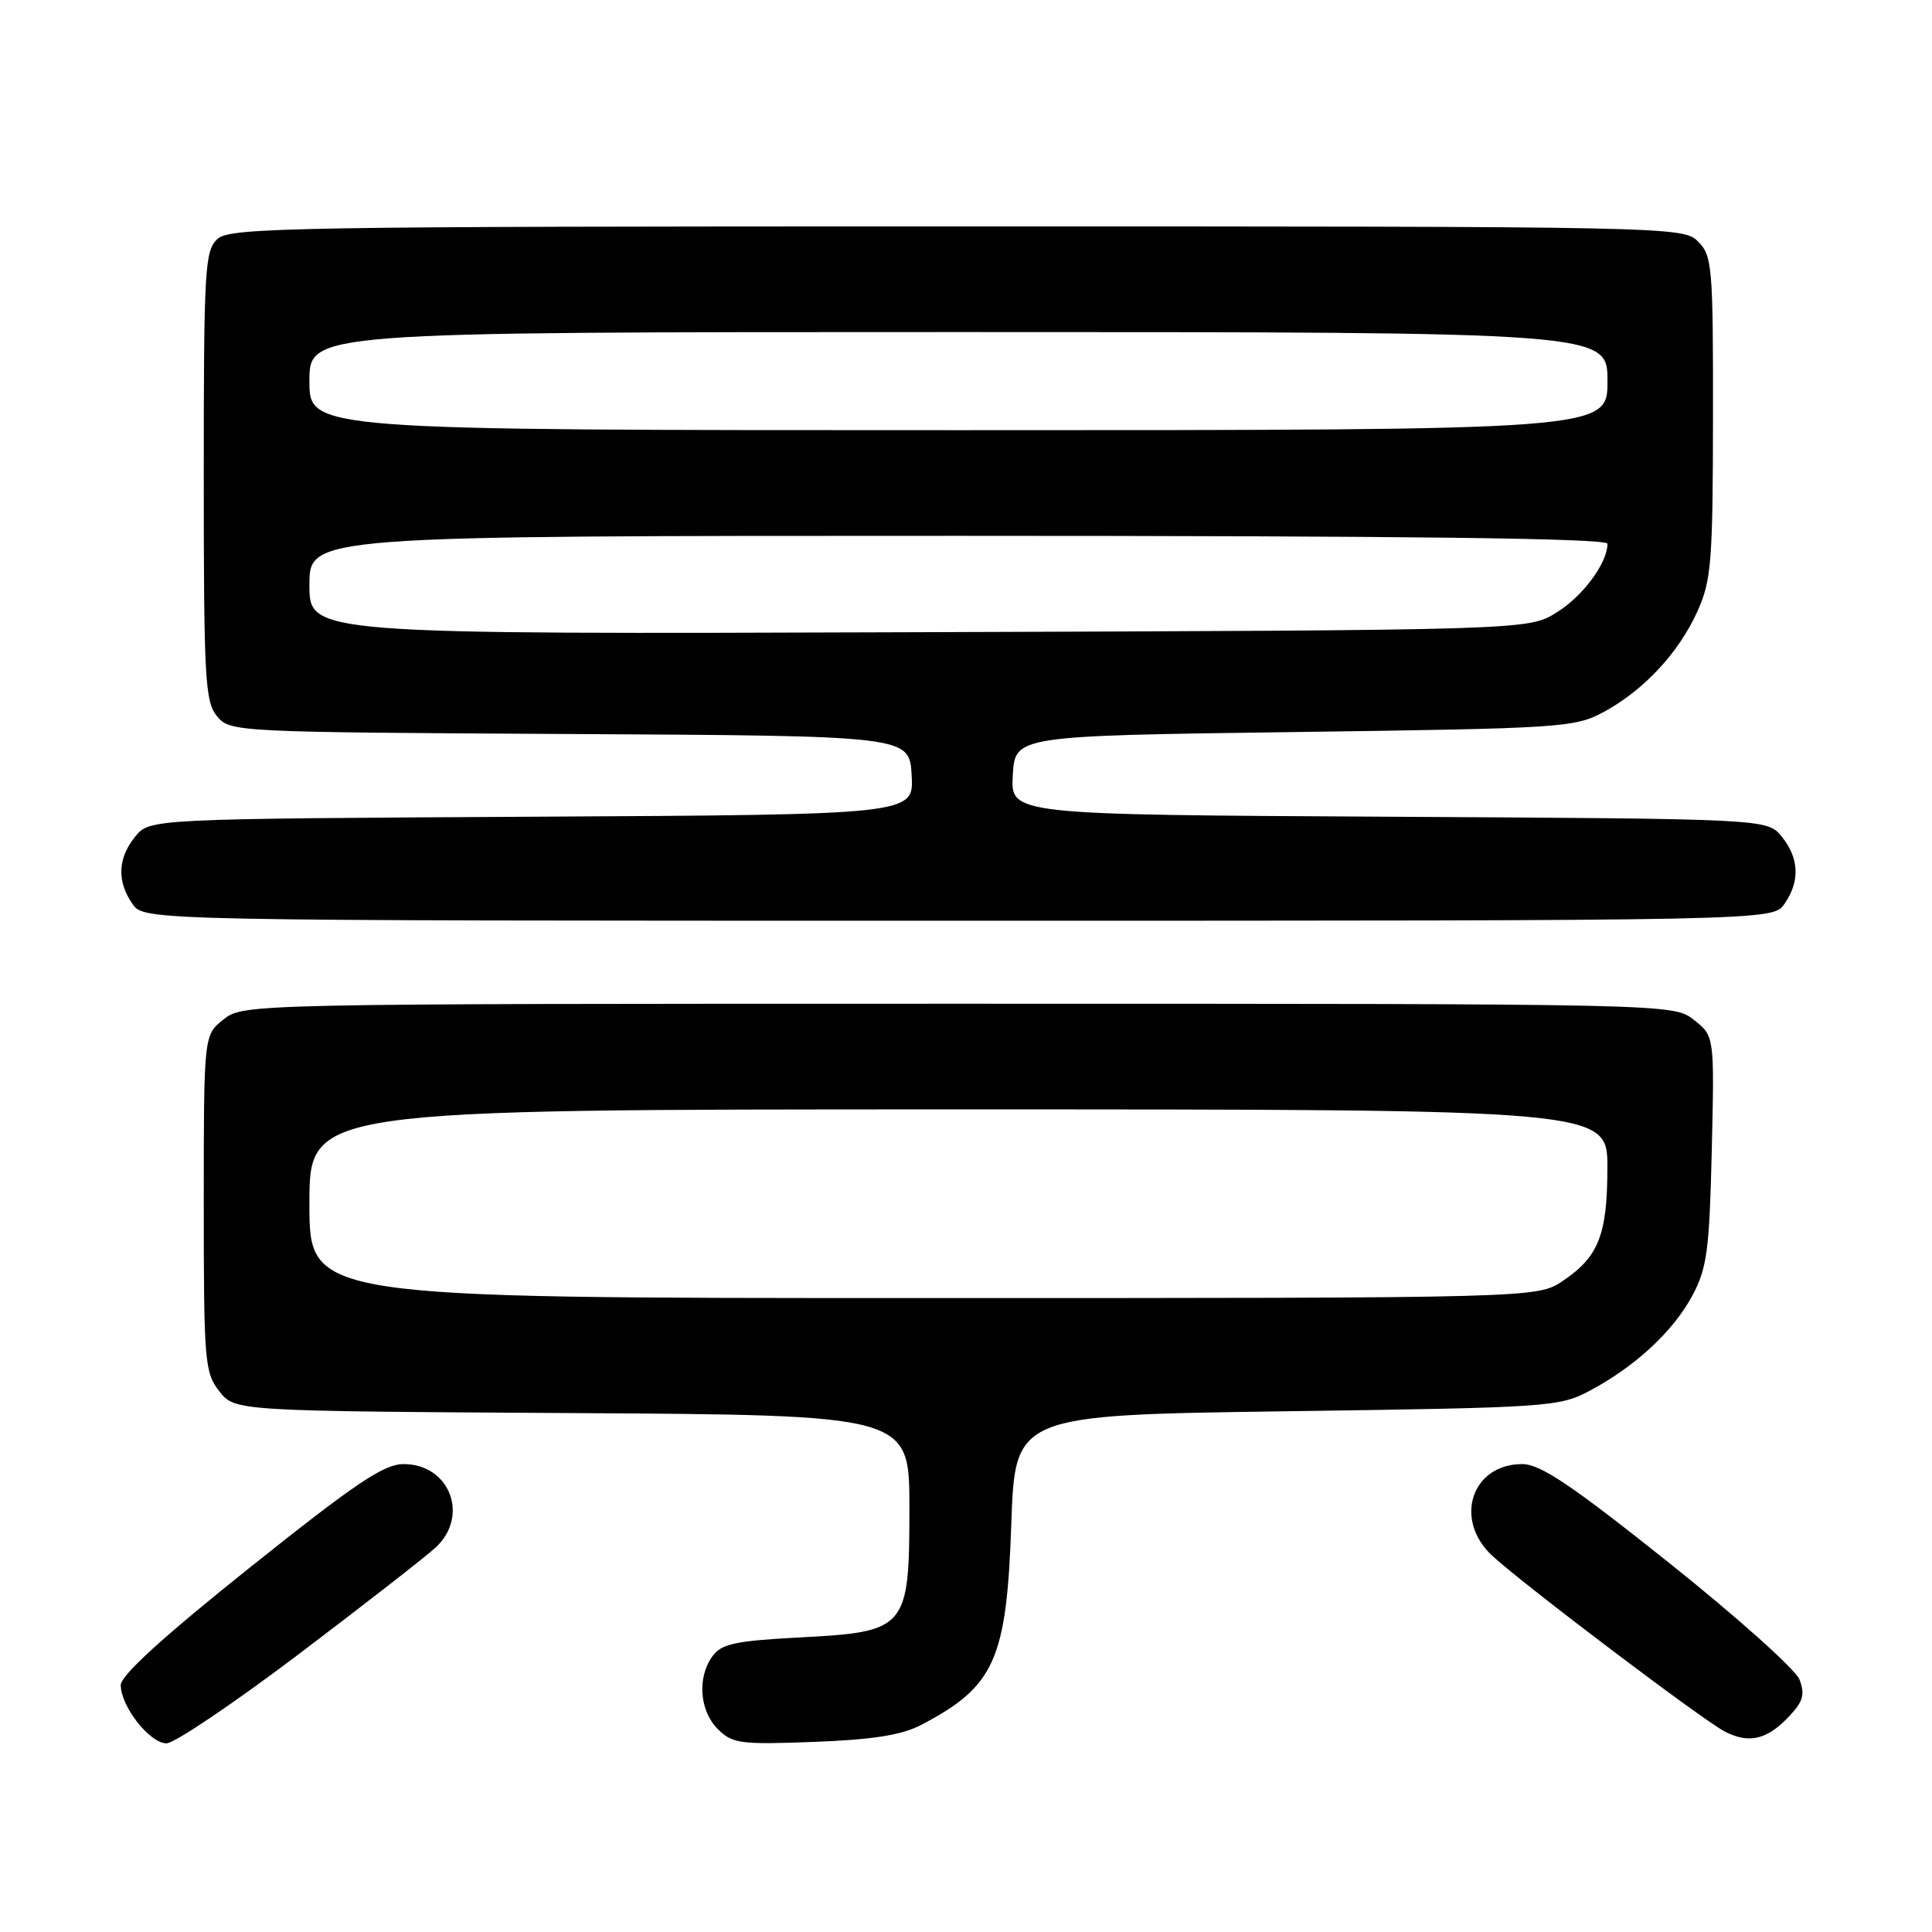 <?xml version="1.0" encoding="UTF-8" standalone="no"?>
<!DOCTYPE svg PUBLIC "-//W3C//DTD SVG 1.1//EN" "http://www.w3.org/Graphics/SVG/1.1/DTD/svg11.dtd" >
<svg xmlns="http://www.w3.org/2000/svg" xmlns:xlink="http://www.w3.org/1999/xlink" version="1.1" viewBox="0 0 256 256">
 <g >
 <path fill="currentColor"
d=" M 39.74 219.07 C 48.41 212.50 56.51 206.19 57.75 205.03 C 62.23 200.84 59.58 194.00 53.48 194.00 C 50.86 194.00 47.13 196.51 33.14 207.68 C 21.69 216.82 16.00 222.00 16.00 223.28 C 16.00 226.10 19.84 231.00 22.06 231.00 C 23.11 231.00 31.07 225.63 39.74 219.07 Z  M 122.00 228.59 C 131.79 223.49 133.38 219.97 134.00 202.00 C 134.50 187.50 134.50 187.50 170.50 187.00 C 205.46 186.51 206.62 186.43 210.72 184.24 C 216.74 181.03 221.78 176.33 224.29 171.59 C 226.19 168.02 226.51 165.57 226.82 152.39 C 227.17 137.28 227.17 137.28 224.45 135.14 C 221.73 133.00 221.73 133.00 127.00 133.00 C 32.68 133.00 32.26 133.01 29.63 135.07 C 27.00 137.15 27.00 137.15 27.00 159.44 C 27.00 180.45 27.12 181.88 29.06 184.35 C 31.13 186.98 31.13 186.98 75.81 187.24 C 120.50 187.50 120.50 187.50 120.50 199.72 C 120.50 215.86 120.18 216.23 105.92 216.97 C 97.46 217.42 95.61 217.81 94.42 219.44 C 92.36 222.25 92.68 226.68 95.11 229.11 C 97.04 231.04 98.07 231.18 107.86 230.81 C 115.59 230.52 119.46 229.91 122.00 228.59 Z  M 237.10 227.39 C 238.93 225.45 239.19 224.50 238.44 222.54 C 237.92 221.21 230.13 214.24 221.13 207.06 C 208.20 196.75 204.11 194.00 201.70 194.00 C 194.98 194.00 192.57 201.39 197.75 206.16 C 201.97 210.05 225.60 227.91 228.53 229.43 C 231.75 231.10 234.16 230.53 237.10 227.39 Z  M 236.44 119.78 C 238.53 116.80 238.41 113.72 236.09 110.86 C 234.18 108.50 234.18 108.50 184.04 108.22 C 133.90 107.95 133.90 107.95 134.20 102.72 C 134.50 97.50 134.50 97.50 171.50 97.00 C 207.03 96.52 208.66 96.41 212.50 94.34 C 217.82 91.46 222.43 86.51 224.92 81.00 C 226.76 76.93 226.96 74.45 226.98 55.25 C 227.00 35.32 226.88 33.88 225.00 32.00 C 223.03 30.03 221.67 30.00 126.83 30.00 C 38.74 30.00 30.50 30.14 28.83 31.65 C 27.14 33.19 27.00 35.51 27.00 63.04 C 27.00 89.89 27.17 92.98 28.75 94.90 C 30.48 96.99 31.03 97.02 75.50 97.26 C 120.50 97.50 120.50 97.50 120.80 102.72 C 121.10 107.95 121.10 107.95 70.46 108.22 C 19.82 108.50 19.82 108.50 17.91 110.86 C 15.59 113.72 15.47 116.80 17.56 119.78 C 19.11 122.00 19.11 122.00 127.00 122.00 C 234.89 122.00 234.89 122.00 236.44 119.78 Z  M 41.00 159.50 C 41.00 147.00 41.00 147.00 127.00 147.00 C 213.00 147.00 213.00 147.00 212.99 154.75 C 212.97 163.64 211.83 166.52 207.09 169.72 C 203.70 172.00 203.70 172.00 122.35 172.00 C 41.00 172.00 41.00 172.00 41.00 159.50 Z  M 41.00 77.52 C 41.00 71.00 41.00 71.00 127.00 71.00 C 186.38 71.00 213.00 71.32 213.00 72.05 C 213.00 74.59 209.75 78.99 206.27 81.15 C 202.50 83.50 202.50 83.50 121.75 83.77 C 41.00 84.05 41.00 84.05 41.00 77.52 Z  M 41.00 50.50 C 41.00 44.00 41.00 44.00 127.00 44.00 C 213.00 44.00 213.00 44.00 213.00 50.50 C 213.00 57.00 213.00 57.00 127.00 57.00 C 41.00 57.00 41.00 57.00 41.00 50.50 Z "/>
</g>
</svg>